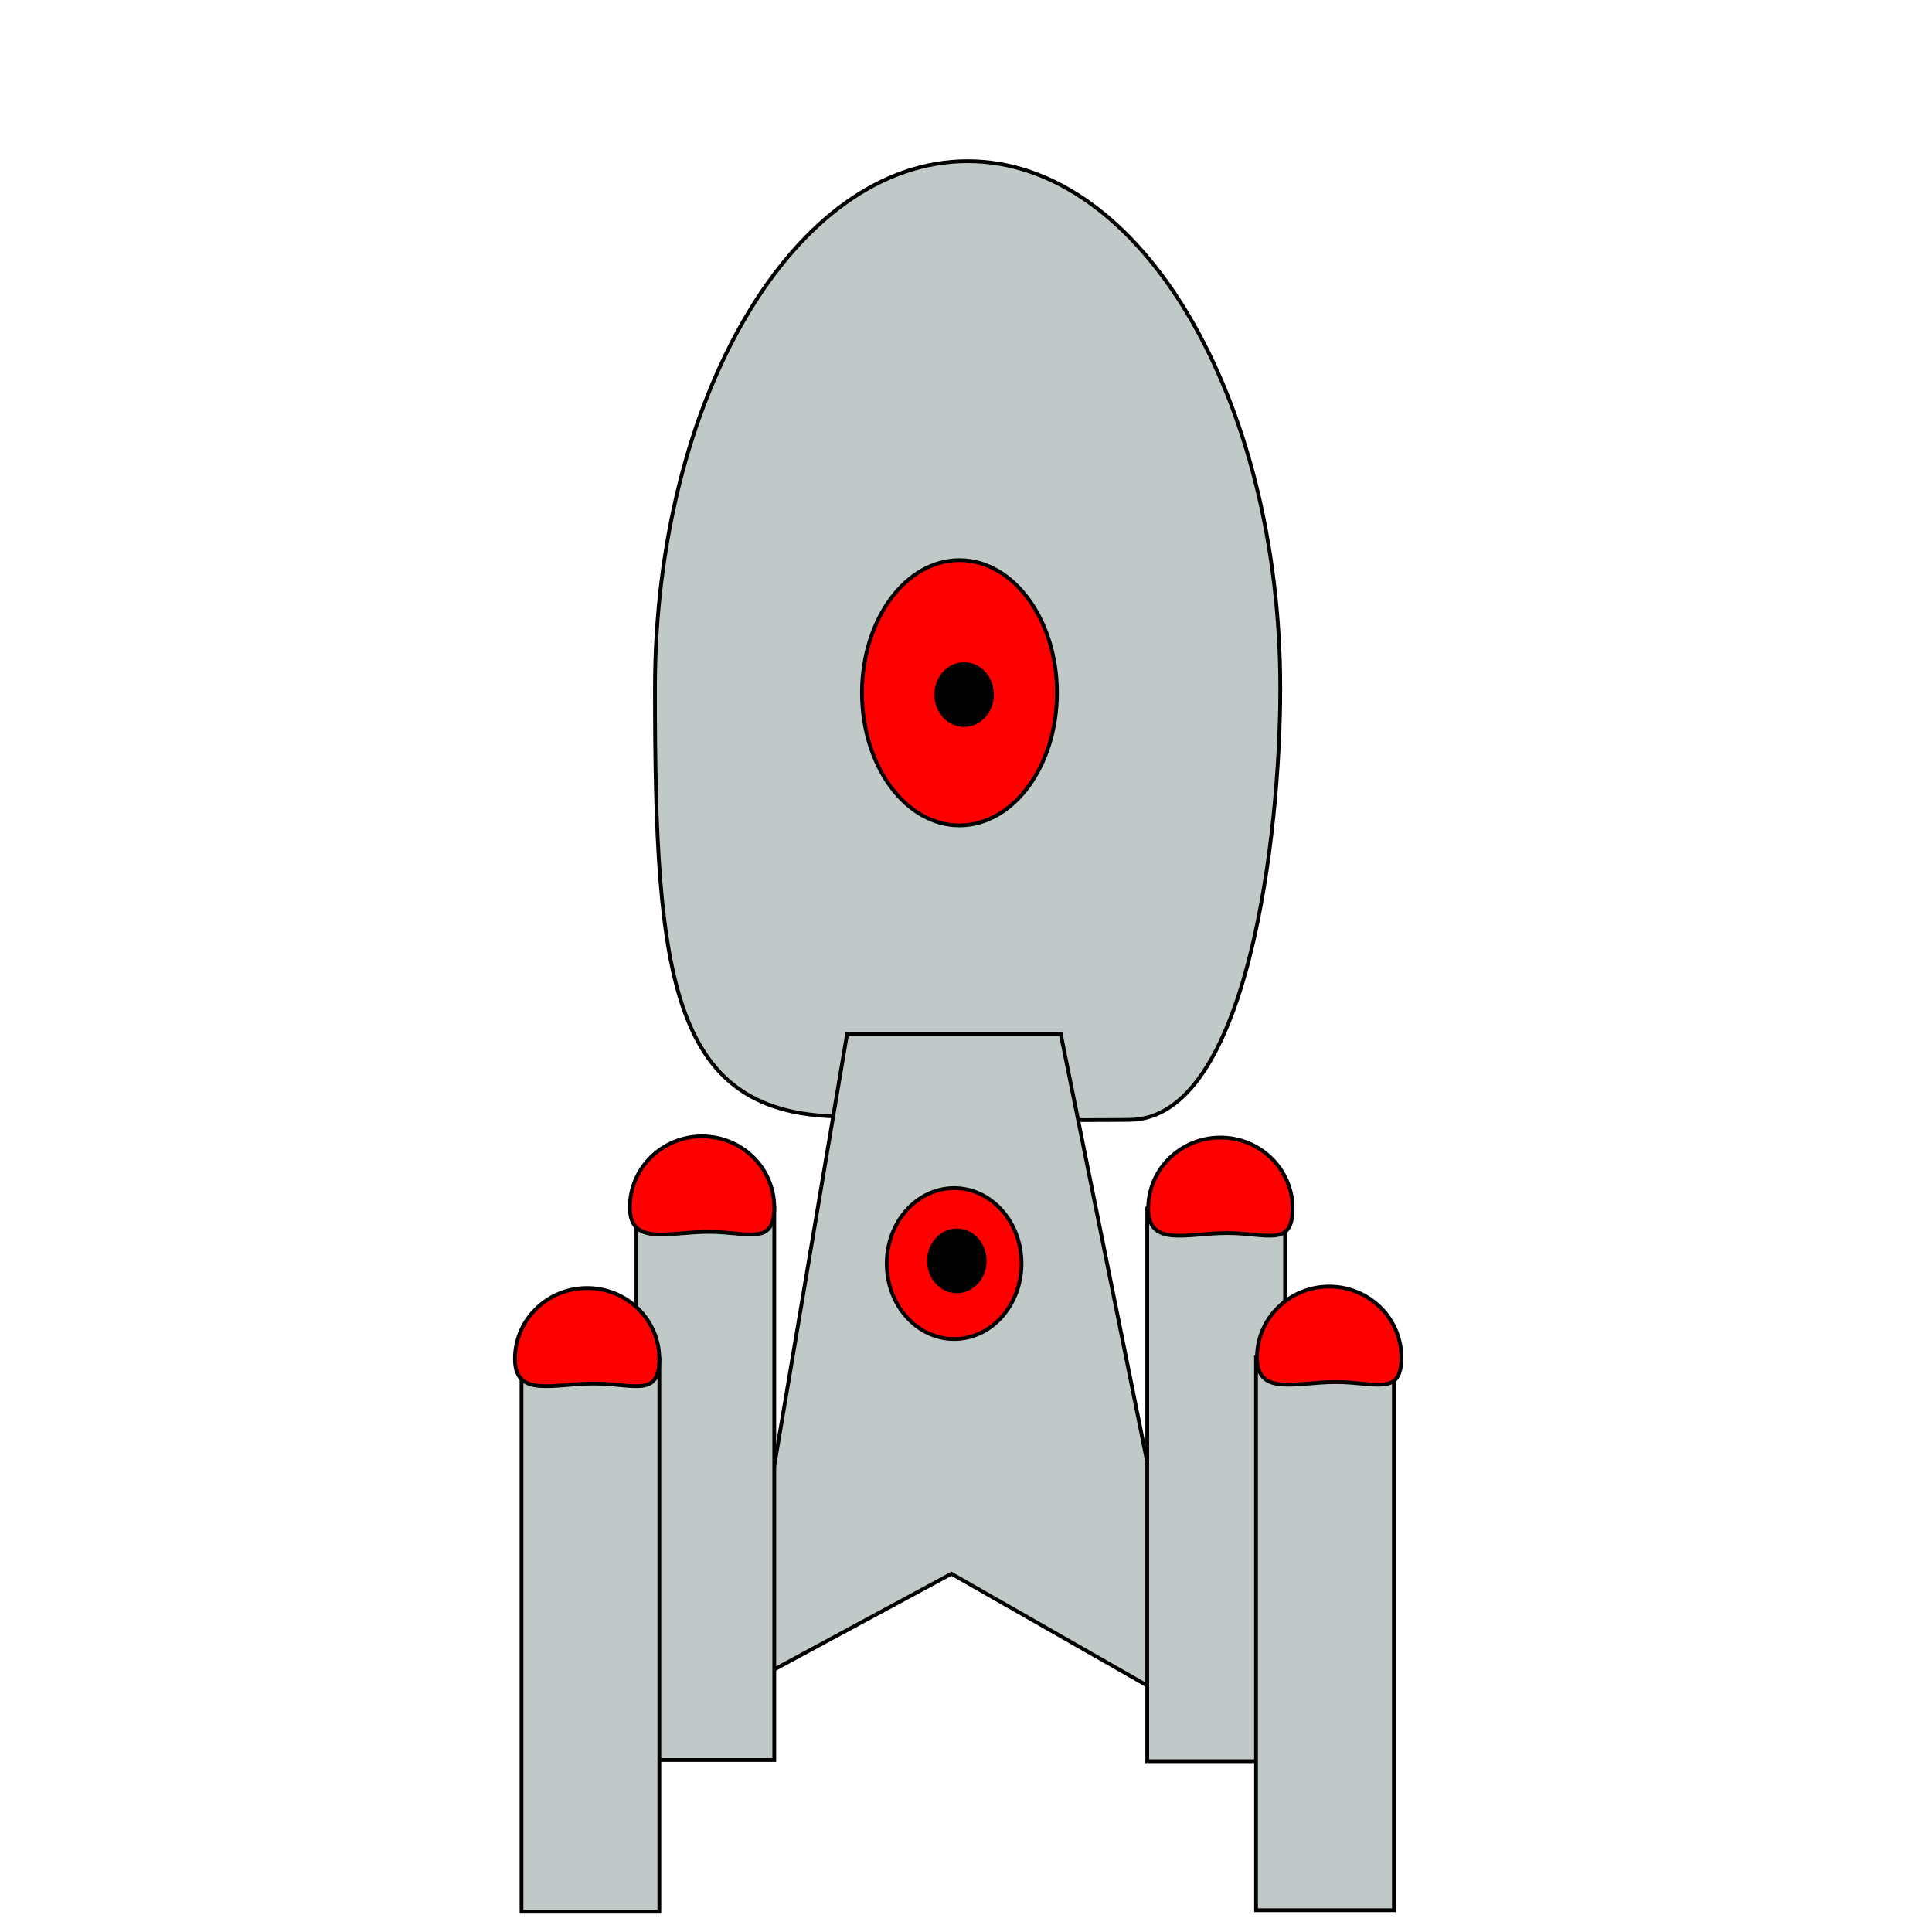<?xml version="1.0" encoding="UTF-8" standalone="no"?>
<!-- Created with Inkscape (http://www.inkscape.org/) -->

<svg
   xmlns:osb="http://www.openswatchbook.org/uri/2009/osb"
   xmlns:dc="http://purl.org/dc/elements/1.1/"
   xmlns:cc="http://creativecommons.org/ns#"
   xmlns:rdf="http://www.w3.org/1999/02/22-rdf-syntax-ns#"
   xmlns:svg="http://www.w3.org/2000/svg"
   xmlns="http://www.w3.org/2000/svg"
   xmlns:sodipodi="http://sodipodi.sourceforge.net/DTD/sodipodi-0.dtd"
   xmlns:inkscape="http://www.inkscape.org/namespaces/inkscape"
   width="512"
   height="512"
   viewBox="0 0 135.467 135.467"
   version="1.1"
   id="svg8"
   inkscape:version="0.92.3 (2405546, 2018-03-11)"
   sodipodi:docname="BattleCruiser.svg"
   inkscape:export-filename="C:\Users\edkol\Documents\Visual Studio 2017\Projects\FrEee\FrEee\Pictures\Races\Jraenar\Escort.png"
   inkscape:export-xdpi="151.90459"
   inkscape:export-ydpi="151.90459">
  <defs
     id="defs2">
    <inkscape:perspective
       sodipodi:type="inkscape:persp3d"
       inkscape:vp_x="0 : 67.73333 : 1"
       inkscape:vp_y="0 : 1000 : 0"
       inkscape:vp_z="135.46666 : 67.73333 : 1"
       inkscape:persp3d-origin="67.73333 : 45.155553 : 1"
       id="perspective6293" />
    <linearGradient
       id="linearGradient6233"
       osb:paint="solid">
      <stop
         style="stop-color:#ff0000;stop-opacity:1;"
         offset="0"
         id="stop6231" />
    </linearGradient>
  </defs>
  <sodipodi:namedview
     id="base"
     pagecolor="#000000"
     bordercolor="#666666"
     borderopacity="1.0"
     inkscape:pageopacity="0"
     inkscape:pageshadow="2"
     inkscape:zoom="1.4"
     inkscape:cx="40.250171"
     inkscape:cy="245.46718"
     inkscape:document-units="px"
     inkscape:current-layer="layer1"
     showgrid="false"
     units="px"
     inkscape:window-width="1920"
     inkscape:window-height="1017"
     inkscape:window-x="-8"
     inkscape:window-y="-8"
     inkscape:window-maximized="1" />
  <g
     inkscape:label="Layer 1"
     inkscape:groupmode="layer"
     id="layer1"
     transform="translate(0,-161.533)">
    <path
       style="fill:#c0c8c8;fill-opacity:1;stroke:#000000;stroke-width:0.265;stroke-opacity:1;stroke-miterlimit:4;stroke-dasharray:none"
       d="m 89.769,209.822 c 10e-7,10.214 -2.285,30.144 -10.545,30.231 -8.742,0.092 -14.006,-0.234 -20.06,-0.234 -12.108,0 -13.24,-9.57 -13.24,-29.997 10e-7,-20.427 9.815,-36.987 21.923,-36.987 12.108,0 21.923,16.56 21.923,36.987 z"
       id="path3713"
       inkscape:connector-curvature="0"
       sodipodi:nodetypes="ssssss" />
    <ellipse
       style="fill:#ff0000;fill-opacity:1;stroke:#000000;stroke-width:0.265;stroke-opacity:1;stroke-miterlimit:4;stroke-dasharray:none"
       id="path4529"
       cx="67.276"
       cy="210.108"
       rx="6.837"
       ry="9.299" />
    <ellipse
       style="fill:#000000;fill-opacity:1;stroke:#000000;stroke-width:0.265;stroke-opacity:1;stroke-miterlimit:4;stroke-dasharray:none"
       id="path4533"
       cx="67.602"
       cy="210.234"
       rx="1.954"
       ry="2.136" />
    <path
       style="fill:#c0c8c8;fill-opacity:1;stroke:#000000;stroke-width:0.265;stroke-opacity:1;stroke-miterlimit:4;stroke-dasharray:none"
       d="m 59.393,234.045 h 14.986 l 9.638,47.72 -17.305,-9.884 -15.069,8.139 z"
       id="rect4535"
       inkscape:connector-curvature="0"
       sodipodi:nodetypes="cccccc" />
    <rect
       style="fill:#c0c8c8;fill-opacity:1;stroke:#000000;stroke-width:0.265;stroke-opacity:1;stroke-miterlimit:4;stroke-dasharray:none"
       id="rect4552"
       width="9.666"
       height="38.758"
       x="44.624"
       y="246.182" />
    <path
       style="fill:#ff0000;fill-opacity:1;stroke:#000000;stroke-width:0.265;stroke-opacity:1;stroke-miterlimit:4;stroke-dasharray:none"
       d="m 54.29,246.182 c 1e-6,2.746 -1.807,1.725 -4.603,1.725 -2.796,0 -5.524,1.021 -5.524,-1.725 -10e-7,-2.746 2.267,-4.972 5.063,-4.972 2.796,0 5.063,2.226 5.063,4.972 z"
       id="path4556"
       inkscape:connector-curvature="0"
       sodipodi:nodetypes="cscsc" />
    <rect
       style="fill:#c0c8c8;fill-opacity:1;stroke:#000000;stroke-width:0.265;stroke-opacity:1;stroke-miterlimit:4;stroke-dasharray:none"
       id="rect4552-0"
       width="9.666"
       height="38.758"
       x="80.442"
       y="246.267" />
    <path
       style="fill:#ff0000;fill-opacity:1;stroke:#000000;stroke-width:0.265;stroke-opacity:1;stroke-miterlimit:4;stroke-dasharray:none"
       d="m 90.637,246.267 c 1e-6,2.746 -1.807,1.725 -4.603,1.725 -2.796,0 -5.524,1.021 -5.524,-1.725 -1e-6,-2.746 2.267,-4.972 5.063,-4.972 2.796,0 5.063,2.226 5.063,4.972 z"
       id="path4556-1"
       inkscape:connector-curvature="0"
       sodipodi:nodetypes="cscsc" />
    <rect
       style="fill:#c0c8c8;fill-opacity:1;stroke:#000000;stroke-width:0.265;stroke-opacity:1;stroke-miterlimit:4;stroke-dasharray:none"
       id="rect4552-4"
       width="9.666"
       height="38.758"
       x="36.566"
       y="256.819" />
    <path
       style="fill:#ff0000;fill-opacity:1;stroke:#000000;stroke-width:0.265;stroke-opacity:1;stroke-miterlimit:4;stroke-dasharray:none"
       d="m 46.232,256.819 c 10e-7,2.746 -1.807,1.725 -4.603,1.725 -2.796,0 -5.524,1.021 -5.524,-1.725 -1e-6,-2.746 2.267,-4.972 5.063,-4.972 2.796,0 5.063,2.226 5.063,4.972 z"
       id="path4556-8"
       inkscape:connector-curvature="0"
       sodipodi:nodetypes="cscsc" />
    <rect
       style="fill:#c0c8c8;fill-opacity:1;stroke:#000000;stroke-width:0.265;stroke-opacity:1;stroke-miterlimit:4;stroke-dasharray:none"
       id="rect4552-0-0"
       width="9.666"
       height="38.758"
       x="88.07"
       y="256.715" />
    <path
       style="fill:#ff0000;fill-opacity:1;stroke:#000000;stroke-width:0.265;stroke-opacity:1;stroke-miterlimit:4;stroke-dasharray:none"
       d="m 98.265,256.715 c 0,2.746 -1.807,1.725 -4.603,1.725 -2.796,0 -5.524,1.021 -5.524,-1.725 0,-2.746 2.267,-4.972 5.063,-4.972 2.796,0 5.063,2.226 5.063,4.972 z"
       id="path4556-1-1"
       inkscape:connector-curvature="0"
       sodipodi:nodetypes="cscsc" />
    <ellipse
       style="fill:#ff0000;fill-opacity:1;stroke:#000000;stroke-width:0.265;stroke-opacity:1;stroke-miterlimit:4;stroke-dasharray:none"
       id="path6297"
       cx="66.902"
       cy="250.131"
       rx="4.725"
       ry="5.292" />
    <ellipse
       style="fill:#000000;fill-opacity:1;stroke:#000000;stroke-width:0.265;stroke-opacity:1;stroke-miterlimit:4;stroke-dasharray:none"
       id="path4533-1"
       cx="67.091"
       cy="249.942"
       rx="1.954"
       ry="2.136" />
  </g>
</svg>
